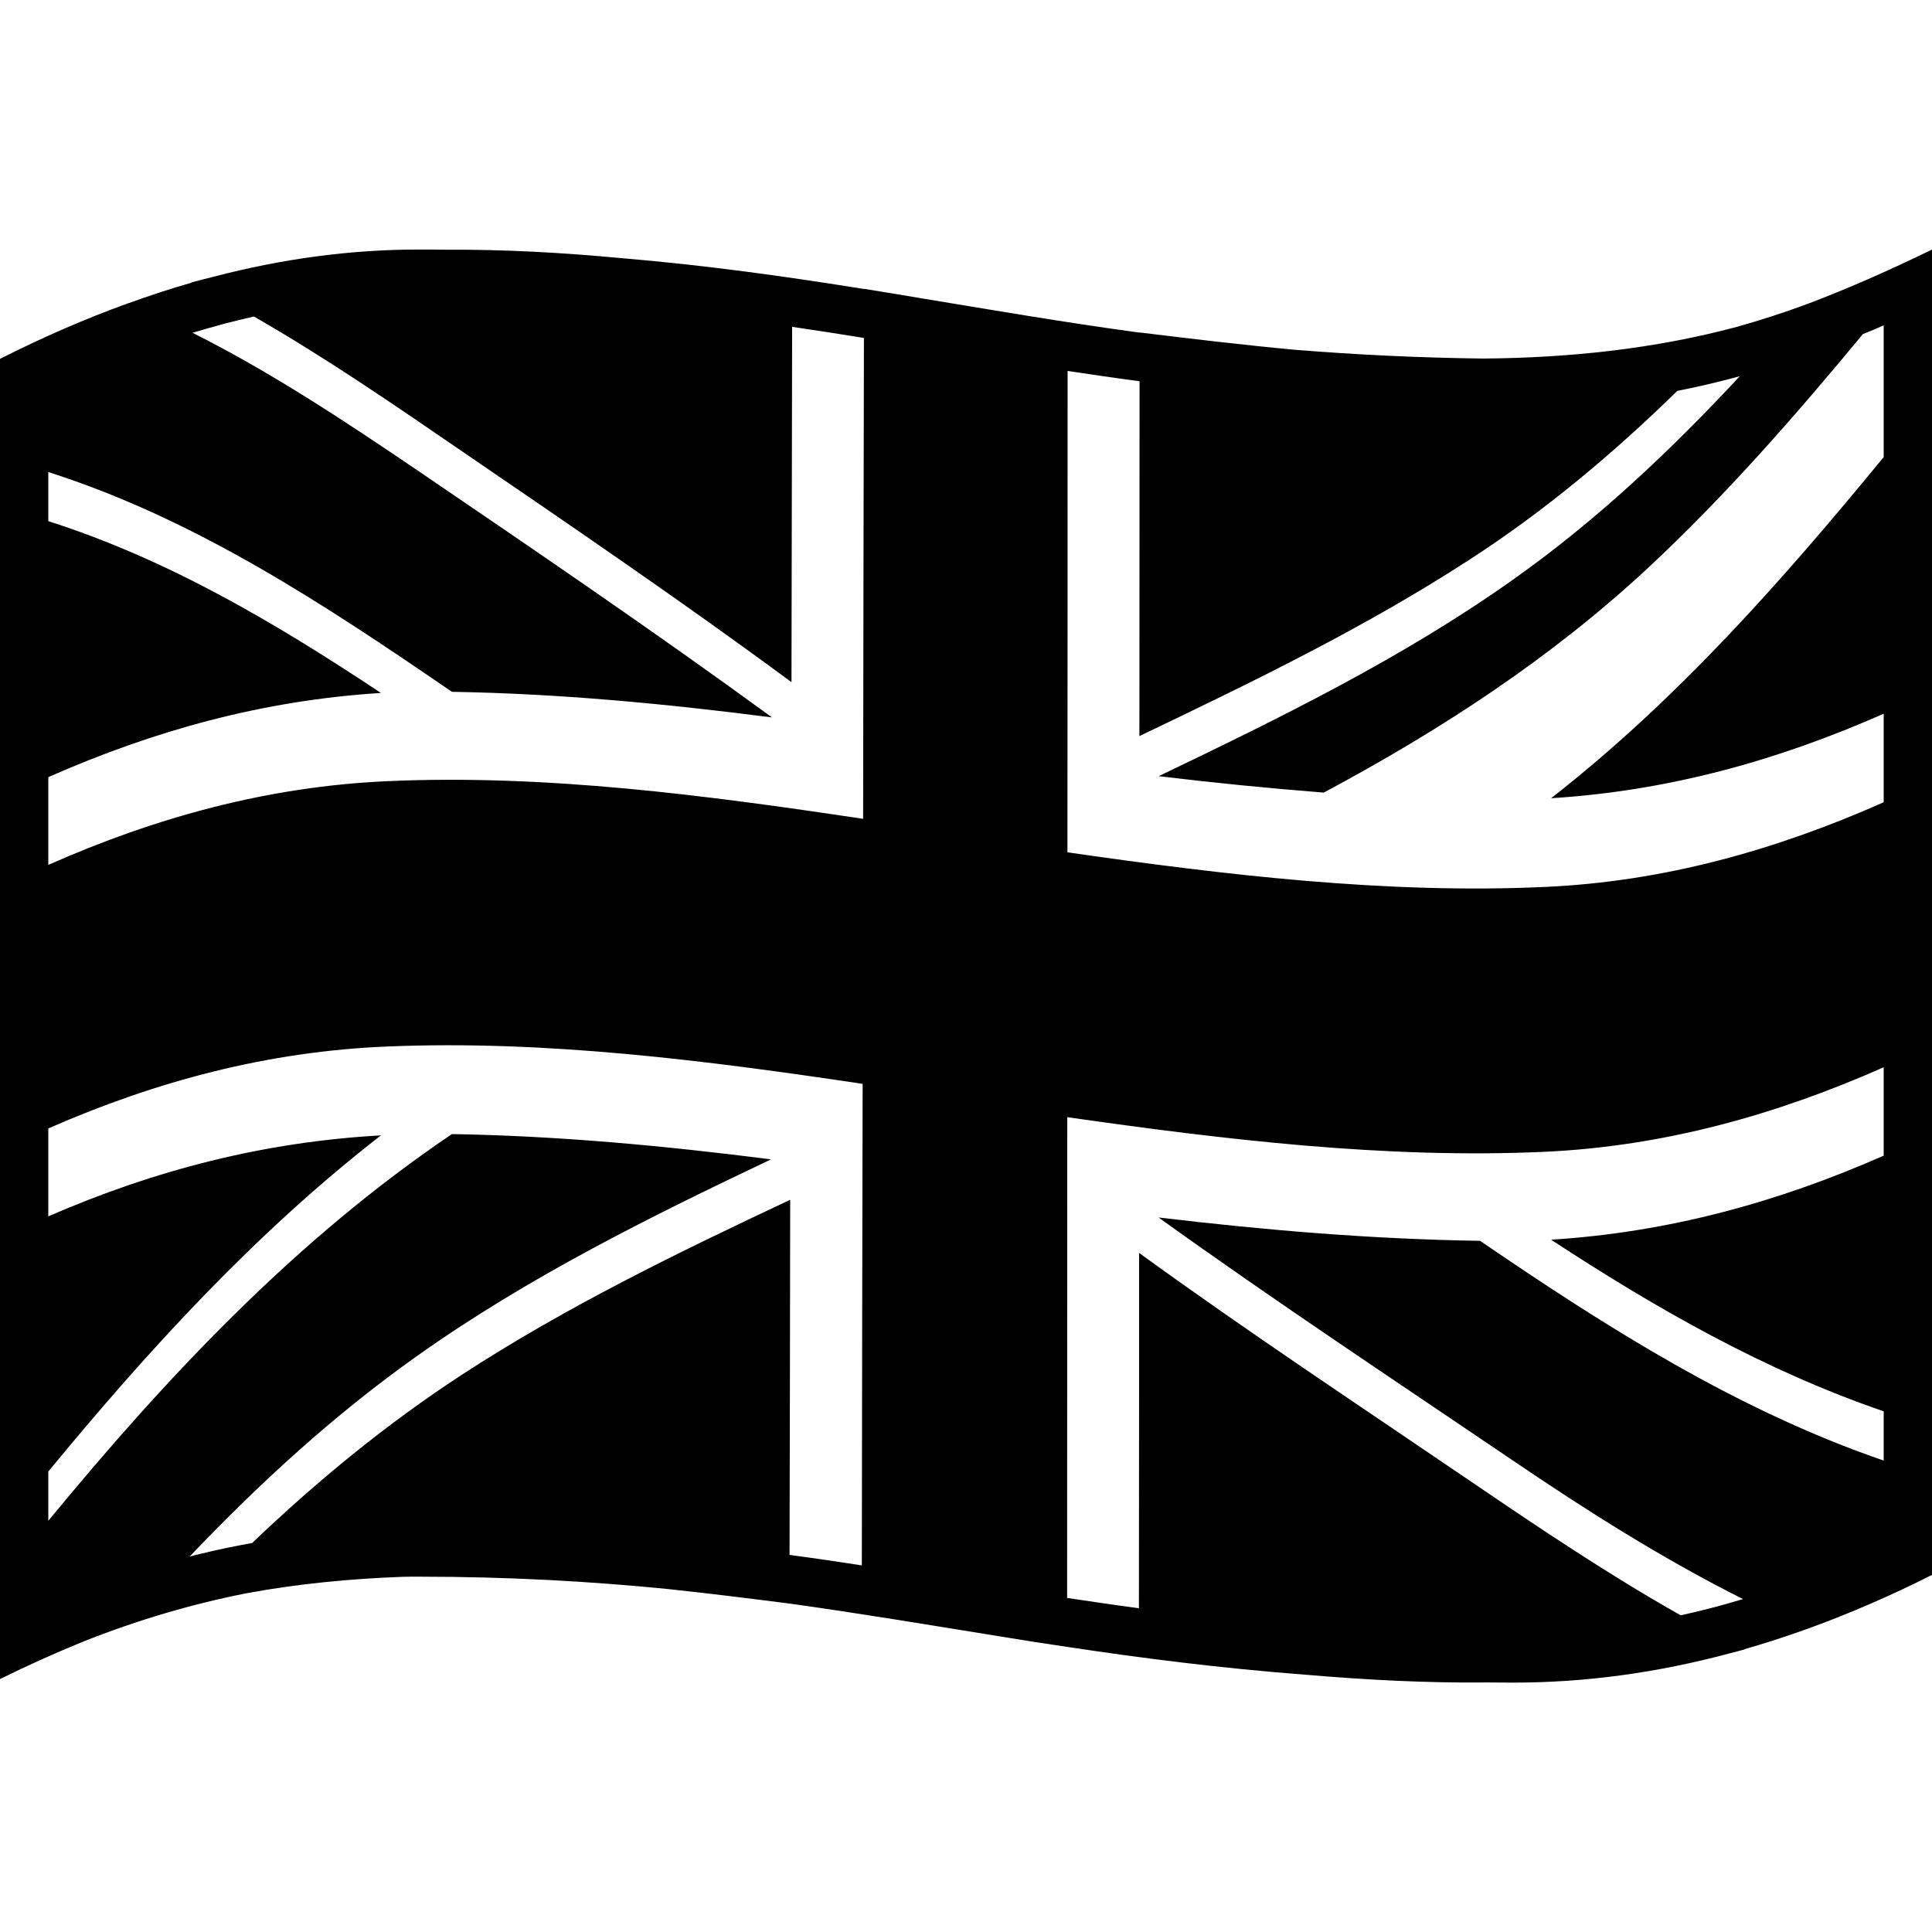 <svg viewBox="0 0 1200 1200" xmlns="http://www.w3.org/2000/svg">
  <path d="M1122.6,188.8c-14.6,5.4-29.2,10.1-43.7,14.2c-51.6,13.8-104.6,19.3-157.8,19.7c-41.6-0.5-80.1-2.5-116.3-5.4 c-32.6-3-65-6.9-97-10.8v0.1c-46.3-6.3-90-13.8-133.6-21c-12.5-2.1-25-4.2-37.5-6.2v0.1c-48.2-7.7-97.4-14.7-151.2-19.2 c-36.1-3.4-72.3-5.4-108.4-5.2c-5.7-0.1-11.5-0.1-17.4-0.1c-41.9,0-84.3,5.7-127.1,16.9c-4.7,1.1-9.3,2.4-14,3.6 c0.1,0,0.2,0.1,0.3,0.1c-13,3.7-26,8-39,12.7l0,0c-0.1,0-0.3,0.1-0.4,0.1c-26.3,9.5-52.8,21-79.5,34.5v820l0,0l0,0 c17-8.4,34.1-16.1,51.5-23.2c34.2-13.6,68.1-23.5,101.6-30.1c32-5.9,64.3-9,96.8-10.2c3.3-0.1,6.5-0.1,9.8-0.1 c57.2,0,108,3,155.4,7.7c25.2,2.7,50.3,5.8,75.2,9l0,0c44.6,6.2,87.3,13.4,130.8,20.4c13.9,2.3,27.8,4.5,41.7,6.5l0,0 c46.3,7,94.6,13.2,148.1,17.3c37.5,3.2,75.2,5.2,112.7,4.8c5.4,0,10.8,0.1,16.4,0.1c44.3,0,89-6,134.4-18.2c3-0.8,6.1-1.5,9.1-2.4 c-0.1,0-0.1-0.1-0.2-0.1c13-3.7,26-7.9,39-12.6c0,0,0,0,0.1,0c0.7-0.3,1.4-0.5,2.1-0.8c25-9.1,50.1-20,75.5-32.8V155 C1174.6,167.4,1149,178.8,1122.6,188.8z M30,482.7c65.9-29.1,133.5-47.7,206.6-52.3C171.2,387,104.6,347.5,30,323.7v-30.5 c91.5,29.2,171.5,82.2,250.7,136.5c66.5,1.1,132.8,7.4,198.8,15.9c-72.2-52.7-146.1-103-220-153.3c-45.1-30.6-91.1-61.1-139.9-85.6 c6.6-2,13.1-3.8,19.6-5.6c6.2-1.6,12.3-3.1,18.5-4.5c44.7,25.6,87.2,54.9,129.7,84c68.6,46.9,137.3,93.7,204.2,143.1 c0.1-73.6,0.3-147.2,0.4-220.7c15,2.2,29.8,4.5,44.6,6.9c-0.2,99.5-0.4,199.1-0.5,298.7C438.9,494,339,480.8,240.6,485.2 c-74.2,3.3-143.6,22.4-210.6,52V482.7z M287.3,853.6c-47.1,30.7-90.3,66.2-130.7,104.8c-10.7,1.9-21.4,4.1-32,6.7 c-2.3,0.5-4.5,1.1-6.8,1.7c43.5-45.7,90-88.3,141.7-124.9c68.4-48.5,143.8-85.9,219.4-121.8c-65.8-8.4-131.9-14.6-198.2-15.7 C183.6,770,104,854.7,30,944.6V914c62.4-75.8,128.7-148.3,206.6-208.8c-73,4.1-140.6,21.6-206.6,50.3v-54.6 C97,671.5,166.5,653,240.6,650c98.5-4.1,198.1,8.7,295.2,23.2c-0.2,99.7-0.4,199.3-0.5,299.1c-14.7-2.3-29.7-4.5-44.9-6.5 c0.2-73.5,0.3-147.1,0.4-220.6C421.3,777.9,351.8,811.6,287.3,853.6z M1170,717.8c-65.9,29-133.6,47.6-206.6,52.2 c65.5,42.9,132.8,81.3,206.6,106.6v30.6c-90.7-31.2-171.4-82.3-250.7-136.5c-66.8-1-133.4-6.6-199.7-14.5 c72.5,52.1,147,101.4,220.9,151.5c45.7,31,92.6,60.7,142.1,85.5c-7.3,2.2-14.6,4.3-21.8,6.1c-5.6,1.4-11.3,2.8-16.9,4 c-45.2-25.5-88.4-54.6-131.3-83.8C844,872.8,774.7,827,707.5,778.2c0,73.5,0,147.1-0.1,220.7c-15.1-2-30-4.2-44.6-6.4 c0-99.6,0.1-199.1,0.1-298.6c97.5,13.9,197.8,26,296.5,21.5c74-3.4,143.7-22.9,210.6-52.5V717.8z M1170,202.1v81.8 c-62.8,76.5-128.2,150.7-206.6,211.9c73.1-4.6,140.7-23.4,206.6-52.5v55c-67,29.7-136.5,49.3-210.6,52.6 c-98.6,4.5-198.9-7.5-296.4-21.5c0.1-99.7,0.1-199.3,0.1-299c14.6,2.2,29.5,4.4,44.7,6.4c0,73.5-0.1,146.9-0.1,220.4 c69.8-33.4,139.9-67.3,204.9-109.5c46.9-30.3,89.5-66.1,129.2-104.9c11.5-2.3,23-4.9,34.6-8c1.4-0.4,2.8-0.7,4.2-1.1 c-42.9,46.1-88.6,89.3-140.1,125.8c-68.7,48.9-145,86.2-220.8,122.6c34.1,4.1,68.2,7.5,102.5,10.2c72.9-39,141.1-83.4,201.8-139.9 c48-44.8,91.2-94.3,133.1-144.9C1161.4,205.8,1165.7,204,1170,202.1z"/>
</svg>